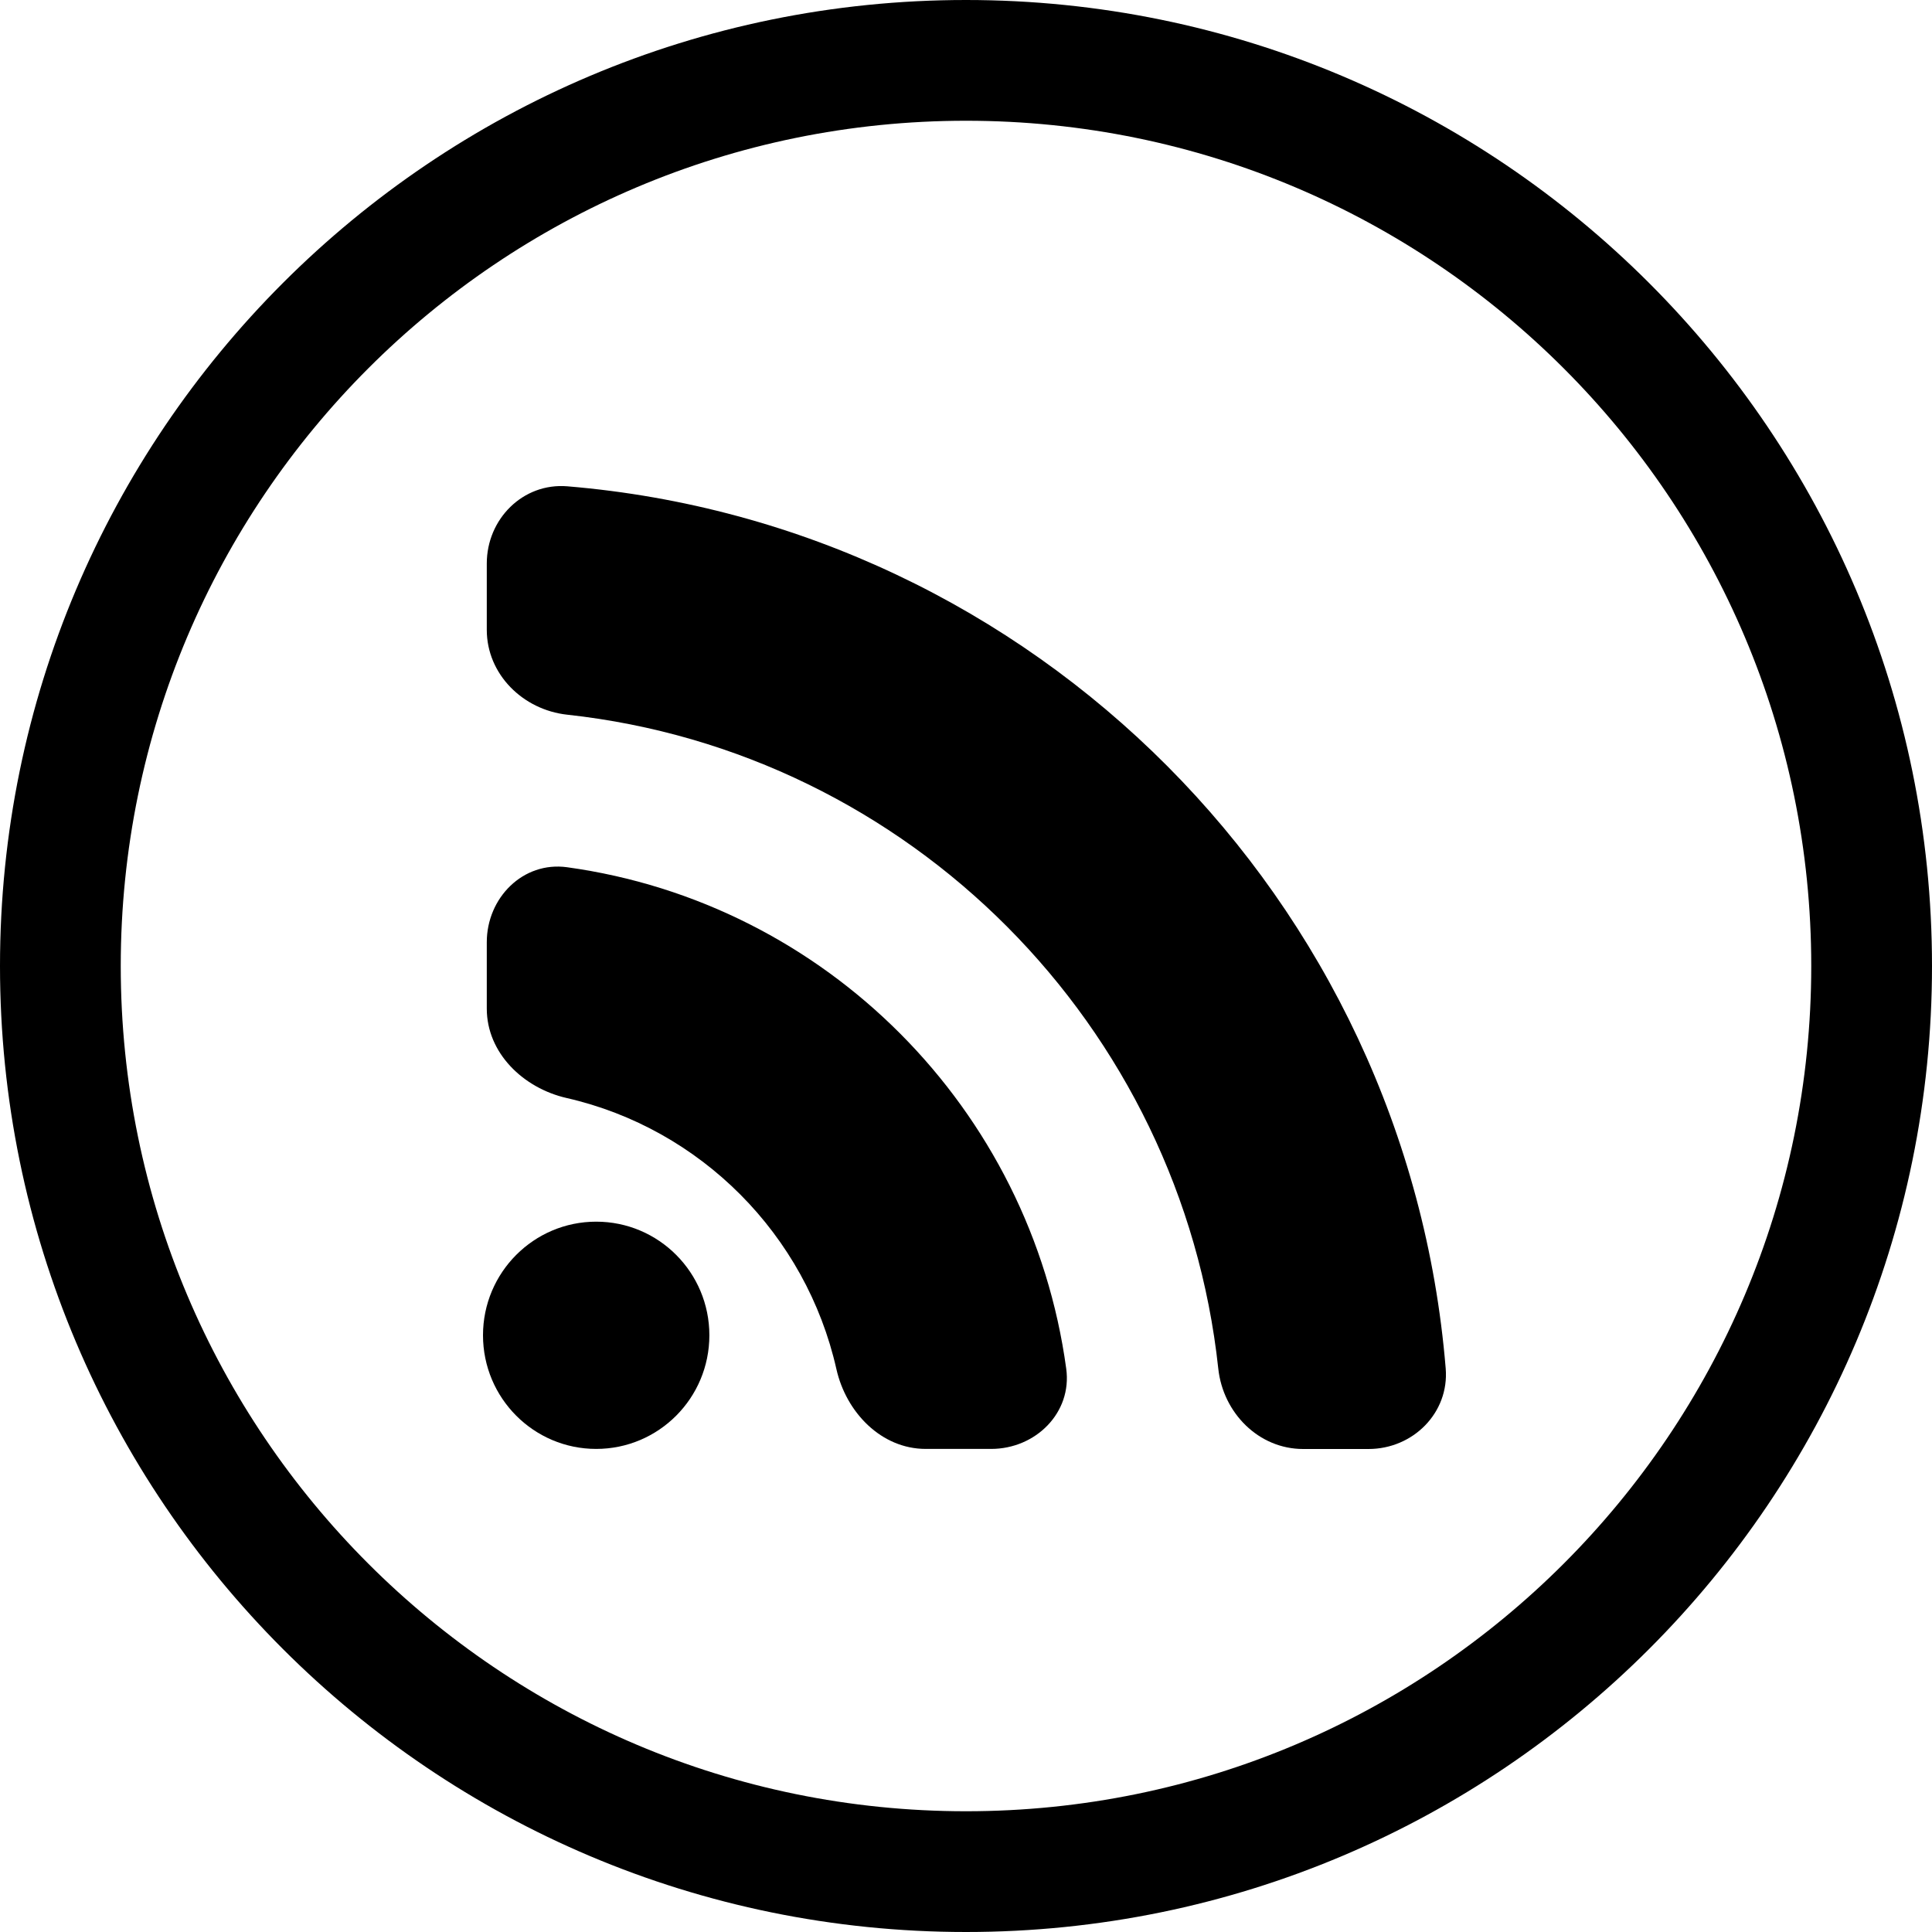 <svg width="24" height="24" viewBox="0 0 24 24" fill="none" xmlns="http://www.w3.org/2000/svg">
<path d="M1.5 12C1.5 6.201 6.201 1.5 12 1.5C17.799 1.5 22.5 6.201 22.5 12C22.5 17.799 17.799 22.5 12 22.5C6.201 22.5 1.5 17.799 1.5 12ZM12 0C5.373 0 0 5.373 0 12C0 18.627 5.373 24 12 24C18.627 24 24 18.627 24 12C24 5.373 18.627 0 12 0Z" fill="black"/>
<path d="M16.188 18H17C17.552 18 18.004 17.551 17.959 17C17.48 11.172 12.852 6.524 7.047 6.041C6.496 5.996 6.047 6.448 6.047 7V7.824C6.047 8.376 6.496 8.818 7.045 8.878C11.297 9.341 14.674 12.732 15.134 17.002C15.193 17.551 15.635 18 16.188 18Z" fill="black"/>
<path d="M11.5 17.999H12.312C12.865 17.999 13.32 17.549 13.245 17.002C12.805 13.773 10.26 11.216 7.044 10.773C6.497 10.698 6.047 11.153 6.047 11.705V12.529C6.047 13.081 6.5 13.517 7.039 13.64C8.703 14.02 10.013 15.336 10.39 17.007C10.511 17.546 10.948 17.999 11.5 17.999Z" fill="black"/>
<path d="M8.812 16.587C8.812 15.808 8.183 15.176 7.406 15.176C6.63 15.176 6 15.808 6 16.587C6 17.367 6.63 17.999 7.406 17.999C8.183 17.999 8.812 17.367 8.812 16.587Z" fill="black"/>
</svg>
